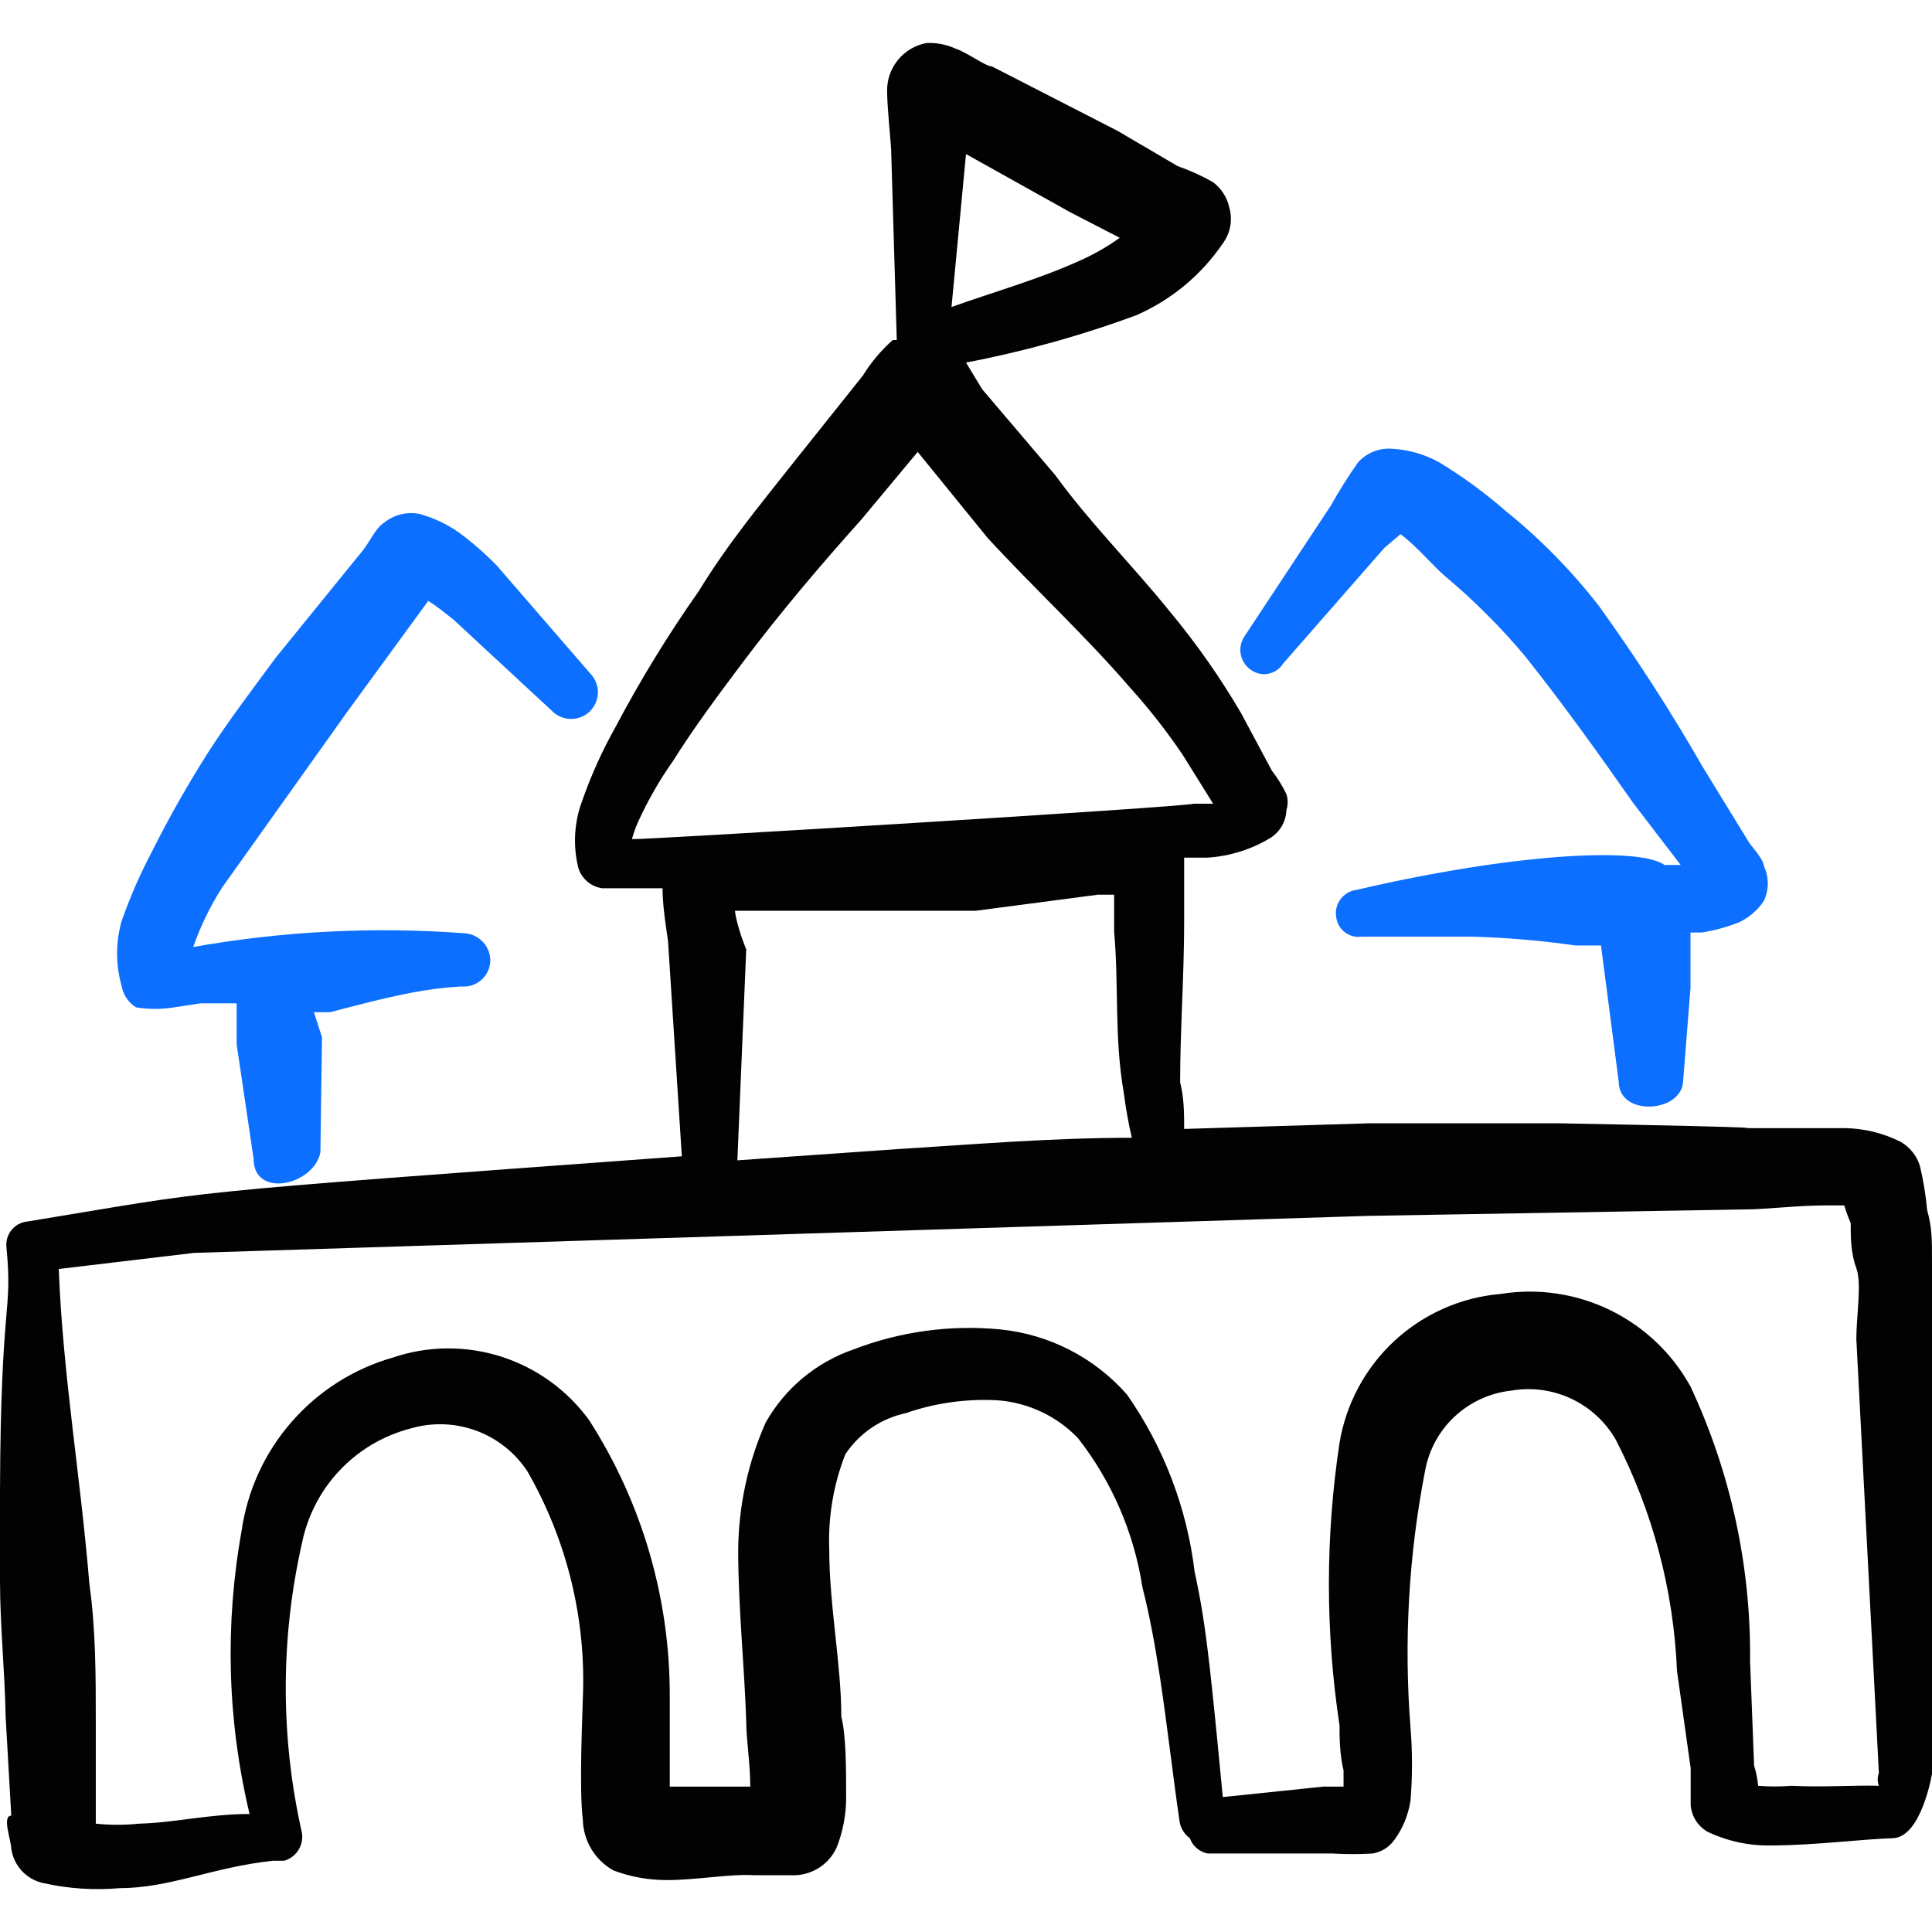 <svg xmlns="http://www.w3.org/2000/svg" fill="none" viewBox="0 0 24 24" id="Amusement-Park-Castle--Streamline-Freehand">
  <desc>
    Amusement Park Castle Streamline Icon: https://streamlinehq.com
  </desc>
  <path fill="#0c6fff" fill-rule="evenodd" d="M21 12.294v-0.71h0.14c0.161 -0.025 0.319 -0.069 0.47 -0.13 0.121 -0.059 0.225 -0.149 0.3 -0.26 0.033 -0.069 0.05 -0.144 0.05 -0.22 0 -0.076 -0.017 -0.151 -0.05 -0.22 0 -0.08 -0.17 -0.26 -0.19 -0.3l-0.57 -0.93c-0.395 -0.688 -0.826 -1.356 -1.29 -2 -0.34 -0.437 -0.729 -0.833 -1.16 -1.18 -0.256 -0.223 -0.53 -0.424 -0.82 -0.6 -0.184 -0.102 -0.39 -0.161 -0.6 -0.17 -0.077 -0.004 -0.153 0.009 -0.224 0.038 -0.071 0.029 -0.134 0.075 -0.186 0.132 -0.123 0.174 -0.236 0.354 -0.34 0.54l-1.07 1.62c-0.043 0.064 -0.061 0.143 -0.048 0.219 0.013 0.076 0.055 0.145 0.117 0.191 0.031 0.024 0.066 0.042 0.104 0.052 0.038 0.01 0.078 0.011 0.116 0.005 0.039 -0.007 0.075 -0.021 0.108 -0.043 0.033 -0.022 0.06 -0.05 0.081 -0.083l1.26 -1.44 0.2 -0.17c0.21 0.16 0.39 0.38 0.55 0.52 0.362 0.303 0.697 0.638 1 1 0.47 0.59 0.92 1.22 1.34 1.82l0.59 0.77h-0.2c-0.32 -0.23 -1.9 -0.14 -3.83 0.31 -0.038 0.005 -0.075 0.017 -0.108 0.037 -0.033 0.019 -0.062 0.045 -0.086 0.076 -0.023 0.031 -0.04 0.066 -0.05 0.103 -0.01 0.037 -0.012 0.076 -0.006 0.114 0.004 0.038 0.015 0.074 0.033 0.108 0.018 0.033 0.043 0.062 0.073 0.086 0.03 0.023 0.064 0.04 0.101 0.05 0.037 0.01 0.075 0.012 0.113 0.006h1.35c0.435 0.011 0.869 0.048 1.3 0.11h0.32l0.06 0.46 0.16 1.23c0 0.44 0.78 0.39 0.8 0l0.09 -1.14Z" clip-rule="evenodd" stroke-width="1"></path>
  <path fill="#020202" fill-rule="evenodd" d="M24 16.634v-0.95c0 -0.31 0 -0.43 -0.06 -0.65 -0.017 -0.185 -0.047 -0.369 -0.09 -0.55 -0.039 -0.127 -0.125 -0.234 -0.24 -0.3 -0.214 -0.108 -0.45 -0.166 -0.69 -0.17h-1.18c-0.29 0 0.82 0 -2.37 -0.06h-2.36l-2.3 0.07c0 -0.19 0 -0.38 -0.05 -0.58 0 -0.65 0.05 -1.32 0.05 -2v-0.79H15c0.28 -0.018 0.551 -0.104 0.79 -0.25 0.056 -0.038 0.103 -0.088 0.136 -0.147 0.033 -0.059 0.052 -0.125 0.054 -0.193 0.021 -0.065 0.021 -0.135 0 -0.2 -0.05 -0.103 -0.11 -0.2 -0.18 -0.29l-0.38 -0.71c-0.261 -0.447 -0.559 -0.872 -0.89 -1.27 -0.46 -0.57 -1 -1.11 -1.42 -1.69l-0.91 -1.07 -0.2 -0.33c0.722 -0.138 1.431 -0.335 2.12 -0.59 0.433 -0.19 0.804 -0.499 1.07 -0.89 0.047 -0.064 0.079 -0.137 0.093 -0.216 0.014 -0.078 0.009 -0.158 -0.013 -0.234 -0.028 -0.124 -0.099 -0.233 -0.2 -0.31 -0.14 -0.08 -0.287 -0.147 -0.44 -0.2l-0.75 -0.44 -1.56 -0.8c-0.08 0 -0.3 -0.17 -0.45 -0.22 -0.113 -0.051 -0.236 -0.075 -0.36 -0.07 -0.139 0.026 -0.265 0.1 -0.355 0.21 -0.09 0.11 -0.138 0.248 -0.135 0.39 0 0.19 0.05 0.68 0.05 0.72l0.07 2.37h-0.05c-0.144 0.128 -0.269 0.276 -0.37 0.44l-0.87 1.09c-0.41 0.52 -0.81 1 -1.17 1.59 -0.379 0.538 -0.723 1.099 -1.03 1.68 -0.167 0.297 -0.308 0.608 -0.42 0.93 -0.096 0.259 -0.113 0.541 -0.05 0.81 0.017 0.07 0.055 0.133 0.109 0.181 0.053 0.048 0.12 0.079 0.191 0.089h0.75c0 0.27 0.07 0.63 0.07 0.68l0.17 2.65c-6.55 0.48 -5.68 0.41 -8.13 0.81 -0.038 0.004 -0.075 0.015 -0.109 0.033 -0.034 0.018 -0.064 0.043 -0.088 0.073 -0.024 0.03 -0.042 0.064 -0.053 0.101 -0.011 0.037 -0.014 0.075 -0.01 0.114 0.08 0.83 -0.07 0.61 -0.08 3v1.14c0 0.56 0.06 1.12 0.07 1.69l0.07 1.23c-0.12 0 0 0.31 0 0.41 0.015 0.105 0.062 0.204 0.136 0.281 0.074 0.077 0.169 0.129 0.274 0.149 0.308 0.068 0.625 0.088 0.94 0.06 0.62 0 1.15 -0.26 1.9 -0.34h0.14c0.073 -0.021 0.136 -0.068 0.177 -0.133 0.041 -0.065 0.056 -0.142 0.043 -0.217 -0.267 -1.182 -0.267 -2.408 0 -3.59 0.068 -0.341 0.23 -0.656 0.469 -0.909 0.239 -0.253 0.544 -0.433 0.881 -0.521 0.267 -0.078 0.551 -0.069 0.812 0.026 0.261 0.095 0.484 0.272 0.638 0.504 0.494 0.859 0.734 1.84 0.69 2.83 0 0.11 -0.05 1.1 0 1.5 0.003 0.129 0.04 0.255 0.106 0.365 0.067 0.111 0.161 0.202 0.274 0.265 0.214 0.081 0.441 0.121 0.67 0.12 0.36 0 0.79 -0.08 1.08 -0.06h0.46c0.116 0.005 0.232 -0.025 0.332 -0.085 0.1 -0.06 0.179 -0.149 0.229 -0.255 0.08 -0.2 0.121 -0.414 0.12 -0.63 0 -0.35 0 -0.76 -0.06 -1 0 -0.65 -0.15 -1.38 -0.15 -2.08 -0.015 -0.403 0.053 -0.805 0.2 -1.18 0.174 -0.261 0.443 -0.444 0.75 -0.51 0.366 -0.127 0.753 -0.181 1.14 -0.16 0.38 0.028 0.736 0.195 1 0.47 0.42 0.538 0.696 1.175 0.8 1.85 0.09 0.35 0.16 0.74 0.22 1.13 0.09 0.6 0.16 1.22 0.24 1.77 0.005 0.044 0.02 0.086 0.042 0.123 0.022 0.038 0.052 0.071 0.088 0.097 0.017 0.048 0.046 0.091 0.085 0.124 0.039 0.033 0.085 0.056 0.136 0.066h1.55c0.167 0.01 0.334 0.01 0.5 0 0.054 -0.009 0.106 -0.029 0.152 -0.058s0.086 -0.067 0.118 -0.112c0.106 -0.145 0.174 -0.313 0.2 -0.49 0.024 -0.3 0.024 -0.601 0 -0.9 -0.084 -1.067 -0.024 -2.14 0.18 -3.19 0.046 -0.26 0.175 -0.498 0.368 -0.678 0.193 -0.18 0.439 -0.293 0.702 -0.322 0.253 -0.044 0.514 -0.009 0.746 0.1 0.233 0.109 0.426 0.287 0.554 0.51 0.459 0.89 0.718 1.869 0.76 2.87l0.17 1.21v0.46c0.006 0.068 0.028 0.133 0.064 0.191 0.037 0.058 0.087 0.105 0.146 0.139 0.246 0.117 0.517 0.176 0.79 0.17 0.52 0 1.15 -0.08 1.51 -0.09 0.36 -0.01 0.49 -0.81 0.49 -0.81v-5.39ZM12 1.914l1.29 0.72 0.62 0.32c-0.159 0.114 -0.33 0.211 -0.51 0.29 -0.51 0.23 -1.08 0.39 -1.58 0.57l0.18 -1.9ZM7.85 10.424c0.019 -0.068 0.042 -0.135 0.07 -0.2 0.122 -0.27 0.269 -0.528 0.44 -0.77 0.27 -0.43 0.57 -0.83 0.87 -1.23 0.46 -0.61 0.95 -1.19 1.47 -1.77l0.7 -0.84 0.87 1.07c0.58 0.63 1.21 1.21 1.77 1.86 0.235 0.261 0.453 0.539 0.65 0.83l0.38 0.61h-0.24c-0.1 0.04 -6.83 0.45 -6.98 0.44Zm1.28 0.89h2.99l1.52 -0.2h0.2v0.46c0.06 0.65 0 1.32 0.12 2 0.024 0.188 0.057 0.375 0.1 0.56 -1 0 -1.93 0.08 -2.9 0.14l-2 0.14 0.11 -2.62s-0.12 -0.29 -0.14 -0.48Zm13.12 10.87c-0.136 0.011 -0.274 0.011 -0.41 0 -0.007 -0.085 -0.024 -0.169 -0.05 -0.25l-0.05 -1.3c0.012 -1.178 -0.241 -2.343 -0.74 -3.41 -0.227 -0.412 -0.575 -0.743 -0.998 -0.949 -0.422 -0.206 -0.898 -0.276 -1.362 -0.201 -0.491 0.042 -0.955 0.247 -1.317 0.582 -0.362 0.335 -0.602 0.781 -0.683 1.268 -0.176 1.163 -0.176 2.347 0 3.51 0 0.14 0 0.35 0.05 0.56v0.2h-0.25l-1.25 0.13c-0.05 -0.51 -0.1 -1.06 -0.16 -1.59s-0.11 -0.84 -0.19 -1.21c-0.095 -0.791 -0.384 -1.547 -0.84 -2.2 -0.405 -0.461 -0.97 -0.75 -1.58 -0.81 -0.618 -0.059 -1.241 0.027 -1.82 0.25 -0.462 0.16 -0.85 0.483 -1.09 0.91 -0.22 0.498 -0.335 1.036 -0.34 1.58 0 0.72 0.08 1.47 0.1 2.14 0 0.21 0.05 0.51 0.05 0.8h-1v-1.13c0.002 -1.212 -0.346 -2.4 -1 -3.42 -0.27 -0.373 -0.653 -0.65 -1.092 -0.791 -0.439 -0.14 -0.911 -0.137 -1.348 0.011 -0.489 0.14 -0.926 0.418 -1.26 0.802 -0.334 0.383 -0.549 0.855 -0.62 1.358 -0.209 1.164 -0.175 2.359 0.1 3.51 -0.5 0 -0.94 0.11 -1.37 0.12 -0.179 0.019 -0.361 0.019 -0.54 0v-1.26c0 -0.58 0 -1.15 -0.08 -1.72 -0.11 -1.34 -0.33 -2.6 -0.38 -3.91l1.68 -0.2 14.59 -0.46 4.68 -0.08c0.25 0 0.65 -0.05 1 -0.05h0.23c0.022 0.075 0.049 0.148 0.08 0.22 0 0.18 0 0.37 0.07 0.56 0.07 0.19 0 0.59 0 0.88l0.28 5.39c-0.019 0.052 -0.019 0.108 0 0.16 -0.27 -0.01 -0.7 0.02 -1.09 0Z" clip-rule="evenodd" stroke-width="1"></path>
  <path fill="#0c6fff" fill-rule="evenodd" d="M4 12.884s-0.06 -0.18 -0.1 -0.31h0.2c0.31 -0.08 0.64 -0.17 1 -0.24 0.208 -0.041 0.418 -0.068 0.63 -0.08 0.043 0.004 0.087 -0 0.129 -0.013 0.042 -0.013 0.08 -0.034 0.114 -0.062 0.033 -0.028 0.061 -0.062 0.081 -0.101 0.02 -0.039 0.032 -0.081 0.036 -0.124 0.006 -0.089 -0.024 -0.176 -0.082 -0.243 -0.058 -0.067 -0.14 -0.109 -0.228 -0.117 -1.129 -0.085 -2.265 -0.028 -3.38 0.17 0.091 -0.26 0.212 -0.508 0.36 -0.74l1.56 -2.19 1 -1.37c0.11 0.07 0.22 0.16 0.31 0.23l1.23 1.14c0.062 0.062 0.147 0.097 0.235 0.097 0.088 0 0.173 -0.035 0.235 -0.097 0.062 -0.062 0.097 -0.147 0.097 -0.235 0 -0.088 -0.035 -0.173 -0.097 -0.235l-1.16 -1.34c-0.146 -0.149 -0.303 -0.286 -0.47 -0.41 -0.149 -0.104 -0.315 -0.182 -0.49 -0.23 -0.077 -0.015 -0.156 -0.013 -0.232 0.006 -0.076 0.019 -0.147 0.055 -0.208 0.104 -0.1 0.06 -0.18 0.24 -0.26 0.34l-1.08 1.33c-0.28 0.38 -0.57 0.76 -0.83 1.16 -0.258 0.404 -0.495 0.821 -0.71 1.25 -0.148 0.28 -0.275 0.571 -0.38 0.87 -0.074 0.262 -0.074 0.539 0 0.8 0.009 0.055 0.03 0.108 0.061 0.155 0.031 0.046 0.072 0.086 0.119 0.115 0.156 0.025 0.314 0.025 0.47 0l0.33 -0.05h0.45v0.51l0.21 1.42c0 0.5 0.75 0.33 0.83 -0.08l0.02 -1.43Z" clip-rule="evenodd" stroke-width="1"></path>
</svg>